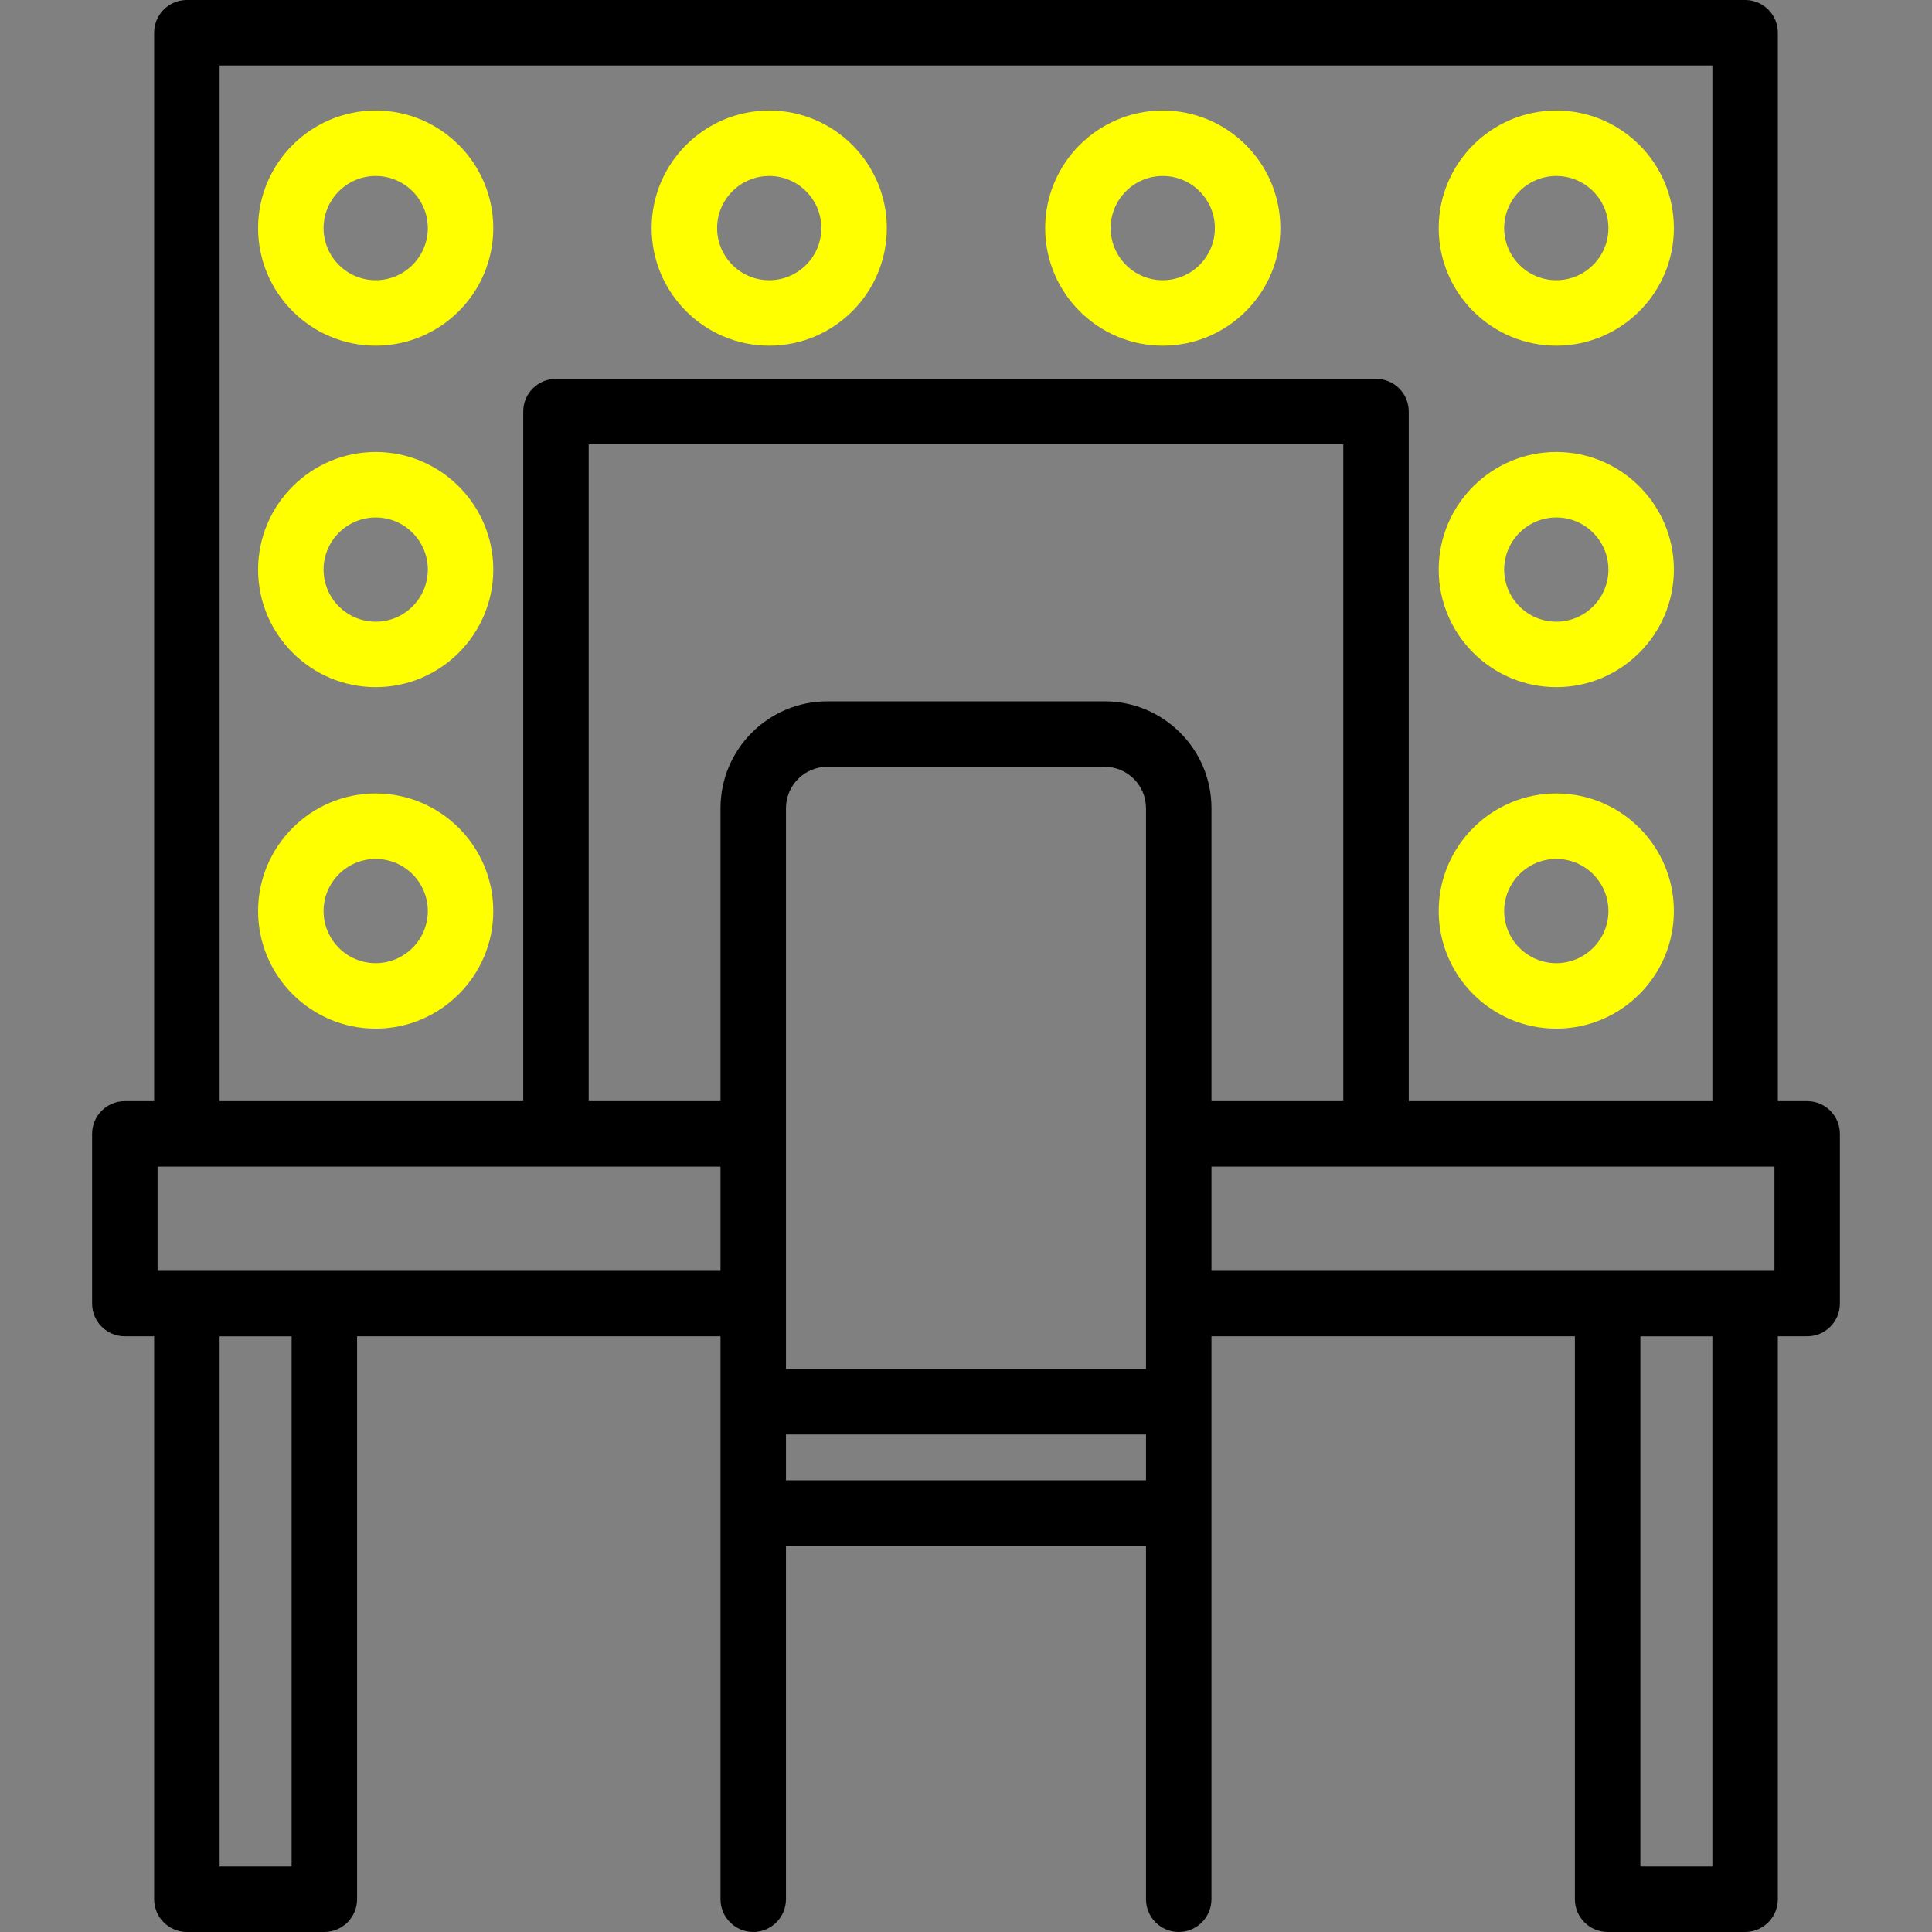 <?xml version="1.0" encoding="iso-8859-1"?>
<!-- Generator: Adobe Illustrator 19.0.0, SVG Export Plug-In . SVG Version: 6.00 Build 0)  -->
<svg version="1.1" id="Layer_1" xmlns="http://www.w3.org/2000/svg" xmlns:xlink="http://www.w3.org/1999/xlink" x="0px" y="0px"
	 viewBox="0 0 512.001 512.001" style="enable-background:new 0 0 512.001 512.001;" xml:space="preserve">
<rect x="0" y="0" width="512.001" height="512.001" fill="#808080" stroke="none"/>
<g>
	<g>
		<path d="M478.92,291.816h-7.773V8.674c0-4.791-3.883-8.674-8.674-8.674H49.524c-4.792,0-8.674,3.884-8.674,8.674v283.141h-7.769
			c-4.792,0-8.674,3.884-8.674,8.674v44.968c0,4.791,3.883,8.674,8.674,8.674h7.769v149.194c0,4.791,3.883,8.674,8.674,8.674h36.43
			c4.792,0,8.674-3.884,8.674-8.674V354.131h96.314v149.194c0,4.791,3.883,8.674,8.674,8.674c4.792,0,8.674-3.884,8.674-8.674
			v-93.678h95.412v93.678c0,4.791,3.883,8.674,8.674,8.674c4.792,0,8.674-3.884,8.674-8.674V354.131h96.314v149.194
			c0,4.791,3.883,8.674,8.674,8.674h36.431c4.792,0,8.674-3.884,8.674-8.674V354.131h7.773c4.792,0,8.674-3.884,8.674-8.674v-44.968
			C487.594,295.7,483.712,291.816,478.92,291.816z M58.199,17.349h395.601v274.467h-80.466V109.069c0-4.791-3.883-8.674-8.674-8.674
			H147.338c-4.792,0-8.674,3.884-8.674,8.674v182.747H58.199V17.349z M77.28,494.651H58.199V354.135H77.28V494.651z
			 M190.943,336.783H41.755v-27.619h149.187V336.783z M303.704,392.298h-95.412v-12.143h95.412V392.298z M303.705,362.808h-95.412
			V214.169h-0.001c0-6.044,4.917-10.961,10.961-10.961h73.491c6.044,0,10.961,4.917,10.961,10.961V362.808z M321.052,291.816
			v-77.647c0-15.61-12.699-28.31-28.308-28.31h-73.491c-15.609,0-28.31,12.699-28.31,28.31v77.647h-34.931V117.743h199.973v174.072
			H321.052z M453.799,494.651h-19.082V354.135h19.082V494.651z M470.246,336.784H321.053v-27.619h149.193V336.784z"/>
	</g>
</g>
<g>
	<g>
		<path fill="yellow" d="M99.563,29.287c-17.183,0-31.161,13.98-31.161,31.162S82.38,91.61,99.563,91.61c17.182,0,31.162-13.98,31.162-31.162
			S116.746,29.287,99.563,29.287z M99.563,74.262c-7.616,0-13.812-6.197-13.812-13.813s6.196-13.813,13.812-13.813
			c7.617,0,13.813,6.196,13.813,13.813S107.18,74.262,99.563,74.262z"/>
	</g>
</g>
<g>
	<g>
		<path fill="yellow" d="M203.853,29.287c-17.182,0-31.161,13.978-31.161,31.162s13.978,31.162,31.161,31.162c17.182,0,31.162-13.98,31.162-31.162
			S221.035,29.287,203.853,29.287z M203.853,74.262c-7.616,0-13.812-6.197-13.812-13.813s6.196-13.813,13.812-13.813
			c7.617,0,13.813,6.196,13.813,13.813S211.47,74.262,203.853,74.262z"/>
	</g>
</g>
<g>
	<g>
		<path fill="yellow" d="M308.143,29.287c-17.182,0-31.161,13.978-31.161,31.162s13.978,31.162,31.161,31.162c17.182,0,31.162-13.98,31.162-31.162
			S325.325,29.287,308.143,29.287z M308.143,74.262c-7.616,0-13.812-6.197-13.812-13.813s6.196-13.813,13.812-13.813
			c7.617,0,13.813,6.196,13.813,13.813S315.76,74.262,308.143,74.262z"/>
	</g>
</g>
<g>
	<g>
		<path fill="yellow" d="M99.563,119.781c-17.182,0-31.161,13.98-31.161,31.162c0,17.182,13.978,31.162,31.161,31.162
			c17.182,0,31.162-13.978,31.162-31.162C130.724,133.76,116.746,119.781,99.563,119.781z M99.563,164.756
			c-7.616,0-13.812-6.196-13.812-13.813s6.196-13.813,13.812-13.813c7.617,0,13.813,6.197,13.813,13.813
			S107.18,164.756,99.563,164.756z"/>
	</g>
</g>
<g>
	<g>
		<path fill="yellow" d="M99.563,210.276c-17.182,0-31.161,13.978-31.161,31.162s13.978,31.162,31.161,31.162c17.182,0,31.162-13.98,31.162-31.162
			C130.724,224.255,116.746,210.276,99.563,210.276z M99.563,255.251c-7.616,0-13.812-6.197-13.812-13.813
			s6.196-13.813,13.812-13.813c7.617,0,13.813,6.196,13.813,13.813S107.18,255.251,99.563,255.251z"/>
	</g>
</g>
<g>
	<g>
		<path fill="yellow" d="M412.433,29.287c-17.182,0-31.161,13.978-31.161,31.162s13.978,31.162,31.161,31.162s31.162-13.98,31.162-31.162
			S429.615,29.287,412.433,29.287z M412.433,74.262c-7.616,0-13.812-6.197-13.812-13.813s6.196-13.813,13.812-13.813
			c7.617,0,13.813,6.196,13.813,13.813S420.05,74.262,412.433,74.262z"/>
	</g>
</g>
<g>
	<g>
		<path fill="yellow" d="M412.433,119.781c-17.182,0-31.161,13.98-31.161,31.162s13.978,31.162,31.161,31.162s31.162-13.978,31.162-31.162
			S429.615,119.781,412.433,119.781z M412.433,164.756c-7.616,0-13.812-6.196-13.812-13.813s6.196-13.813,13.812-13.813
			c7.617,0,13.813,6.197,13.813,13.813S420.05,164.756,412.433,164.756z"/>
	</g>
</g>
<g>
	<g>
		<path fill="yellow" d="M412.433,210.276c-17.182,0-31.161,13.978-31.161,31.162c0,17.183,13.978,31.162,31.161,31.162
			s31.162-13.98,31.162-31.162C443.595,224.255,429.615,210.276,412.433,210.276z M412.433,255.251
			c-7.616,0-13.812-6.197-13.812-13.813s6.196-13.813,13.812-13.813c7.617,0,13.813,6.196,13.813,13.813
			S420.05,255.251,412.433,255.251z"/>
	</g>
</g>
<g>
</g>
<g>
</g>
<g>
</g>
<g>
</g>
<g>
</g>
<g>
</g>
<g>
</g>
<g>
</g>
<g>
</g>
<g>
</g>
<g>
</g>
<g>
</g>
<g>
</g>
<g>
</g>
<g>
</g>
</svg>

